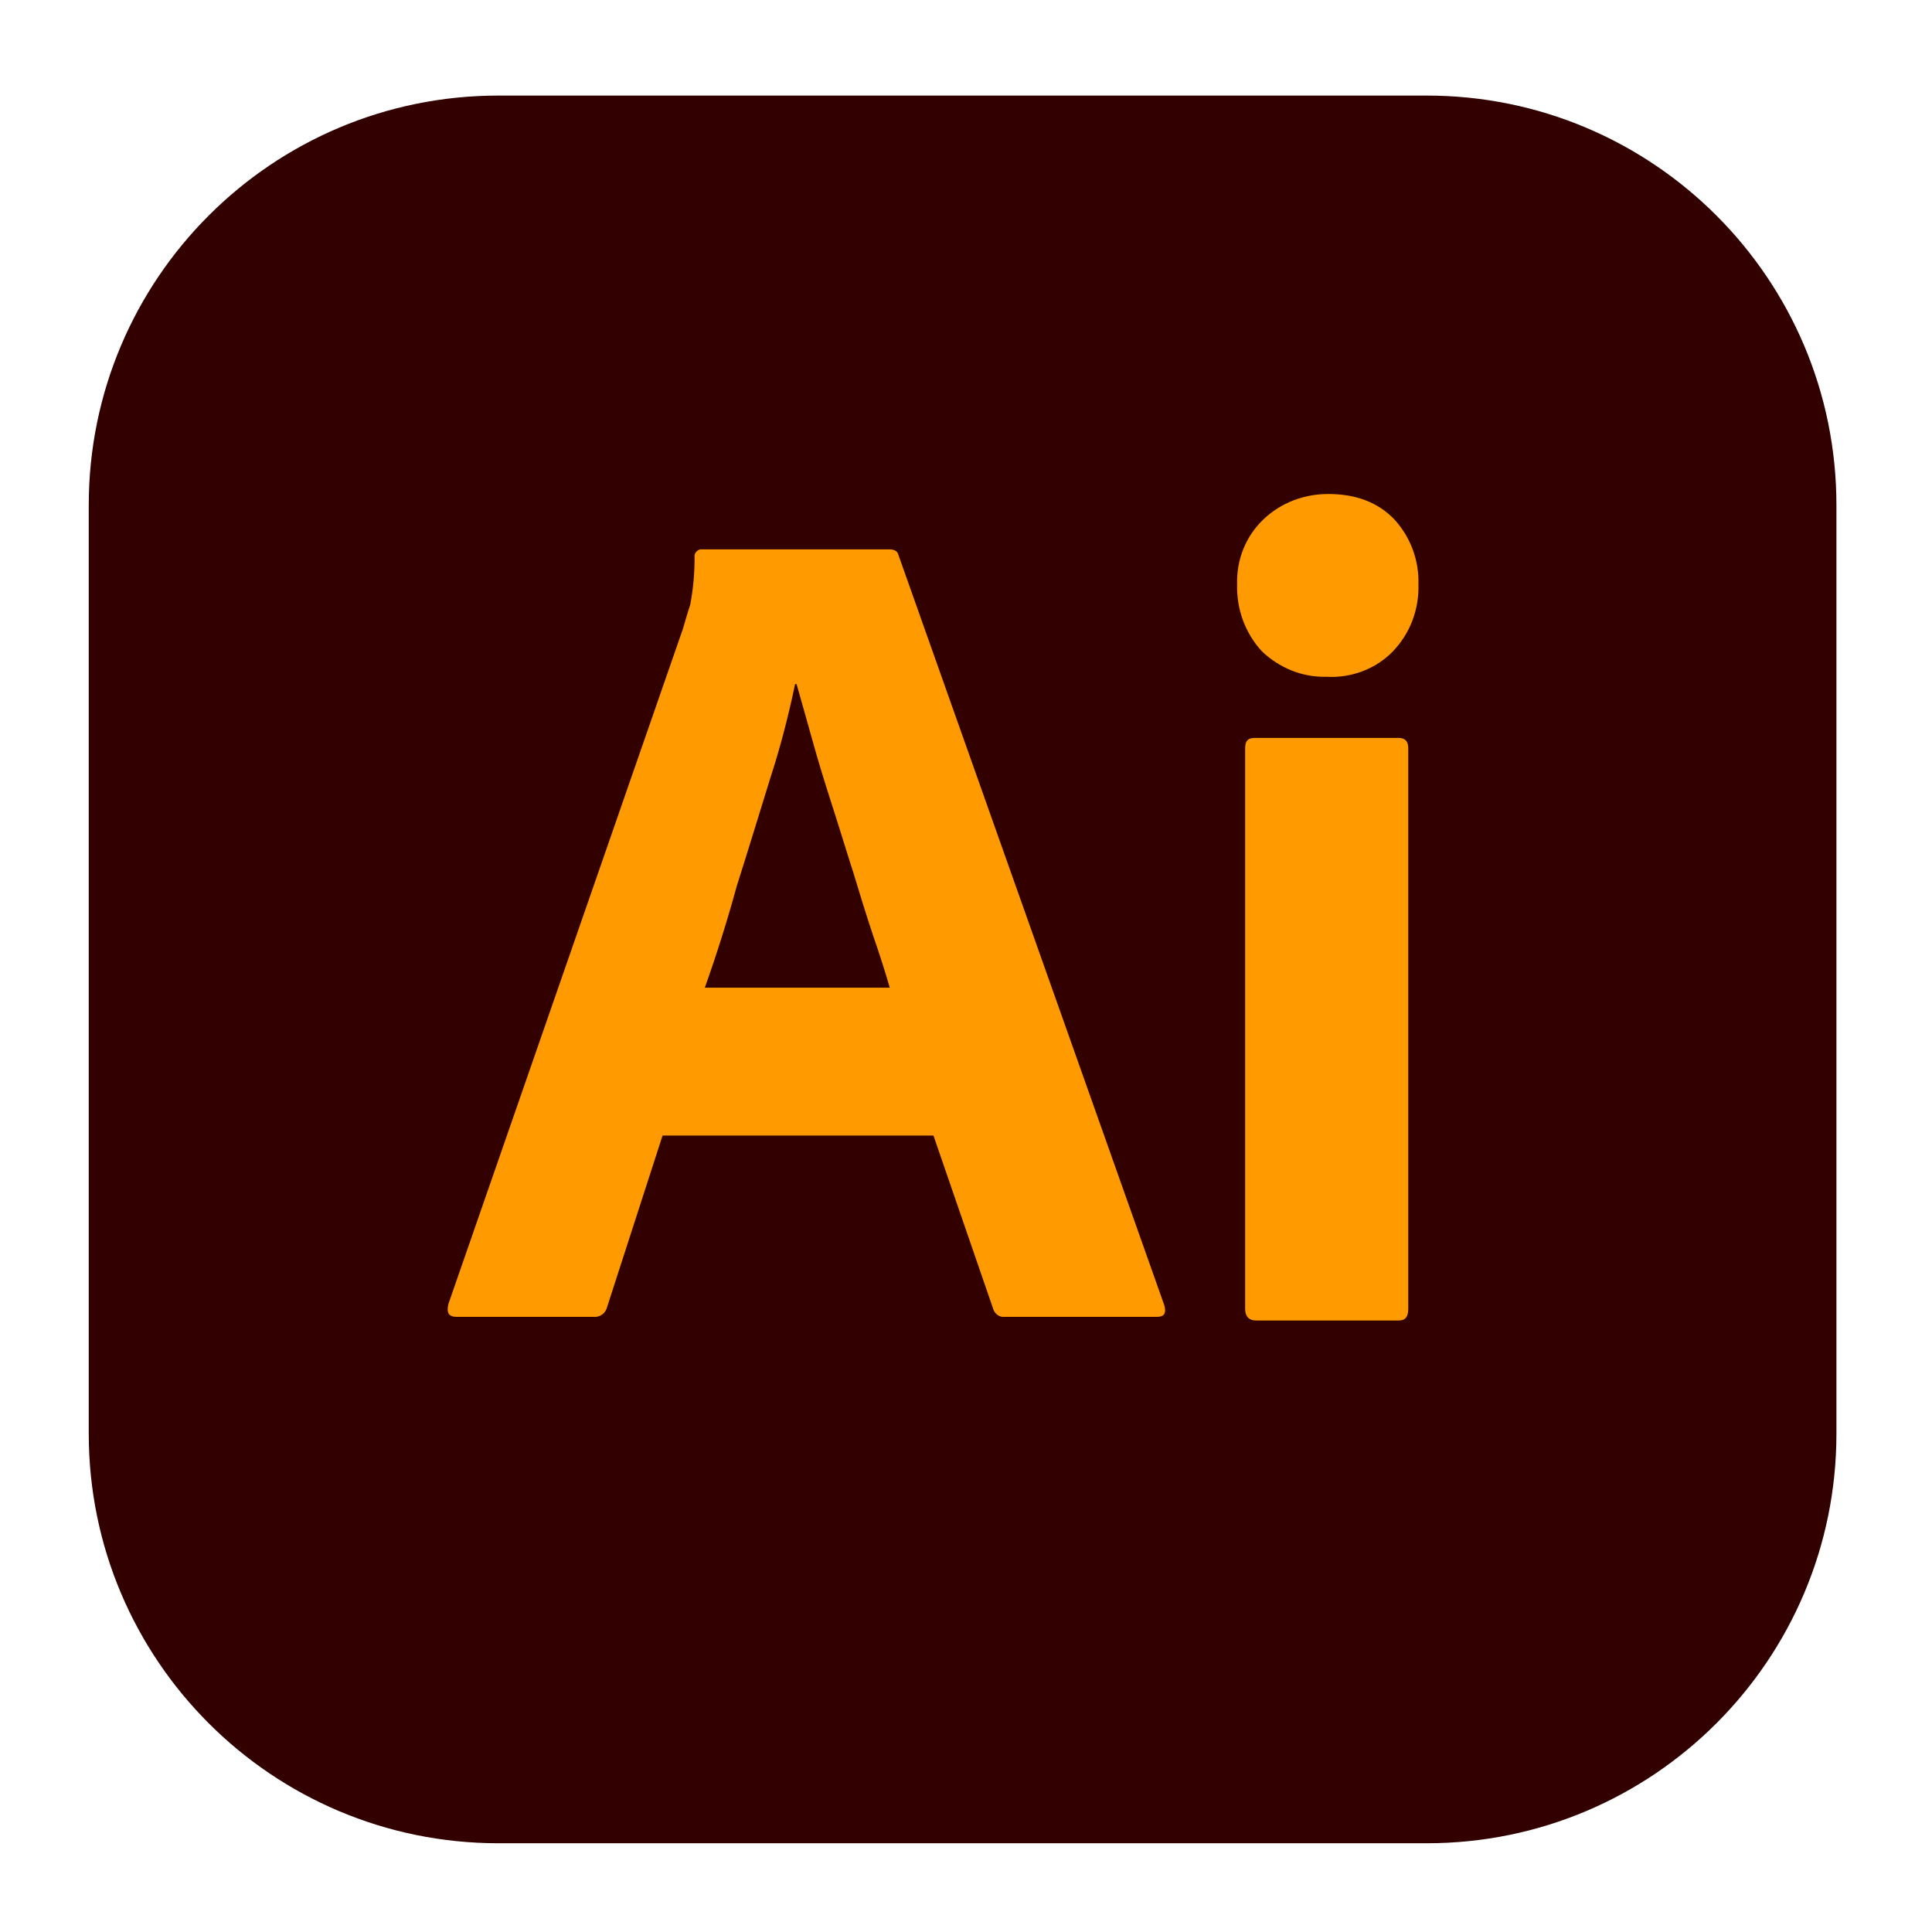 <svg width="283" height="283" viewBox="0 0 283 283" fill="none" xmlns="http://www.w3.org/2000/svg">
<path d="M209 14H73C39.863 14 13 40.863 13 74V210C13 243.137 39.863 270 73 270H209C242.137 270 269 243.137 269 210V74C269 40.863 242.137 14 209 14Z" fill="#330000"/>
<path d="M136.733 166.333H97.053L88.946 191.4C88.733 192.36 87.88 193 86.92 192.893H66.866C65.693 192.893 65.373 192.253 65.693 190.973L100.04 92.093C100.36 91.027 100.68 89.853 101.106 88.573C101.533 86.333 101.746 83.987 101.746 81.64C101.64 81.107 102.066 80.573 102.6 80.467H130.226C131.08 80.467 131.506 80.787 131.613 81.32L170.546 191.187C170.866 192.36 170.546 192.893 169.48 192.893H147.186C146.44 193 145.693 192.467 145.48 191.72L136.733 166.333ZM103.24 144.68H130.333C129.693 142.44 128.84 139.773 127.88 137C126.92 134.12 125.96 131.027 125 127.827C123.933 124.52 122.973 121.32 121.906 118.013C120.84 114.707 119.88 111.613 119.026 108.52C118.173 105.534 117.426 102.76 116.68 100.2H116.466C115.506 104.787 114.333 109.374 112.84 113.96C111.24 119.08 109.64 124.413 107.933 129.747C106.556 134.782 104.99 139.763 103.24 144.68ZM194.333 99.133C190.813 99.24 187.4 97.853 184.84 95.4C182.387 92.733 181.107 89.213 181.213 85.587C181.107 81.96 182.493 78.547 185.053 76.093C187.613 73.639 191.027 72.36 194.547 72.36C198.707 72.36 201.907 73.64 204.253 76.093C206.617 78.679 207.88 82.085 207.773 85.587C207.88 89.213 206.6 92.733 204.04 95.4C201.587 97.96 197.96 99.347 194.333 99.133ZM182.387 191.72V109.587C182.387 108.52 182.813 108.093 183.773 108.093H204.893C205.853 108.093 206.28 108.627 206.28 109.587V191.72C206.28 192.893 205.853 193.427 204.893 193.427H183.987C182.92 193.427 182.387 192.787 182.387 191.72Z" fill="#FF9A00"/>
</svg>
